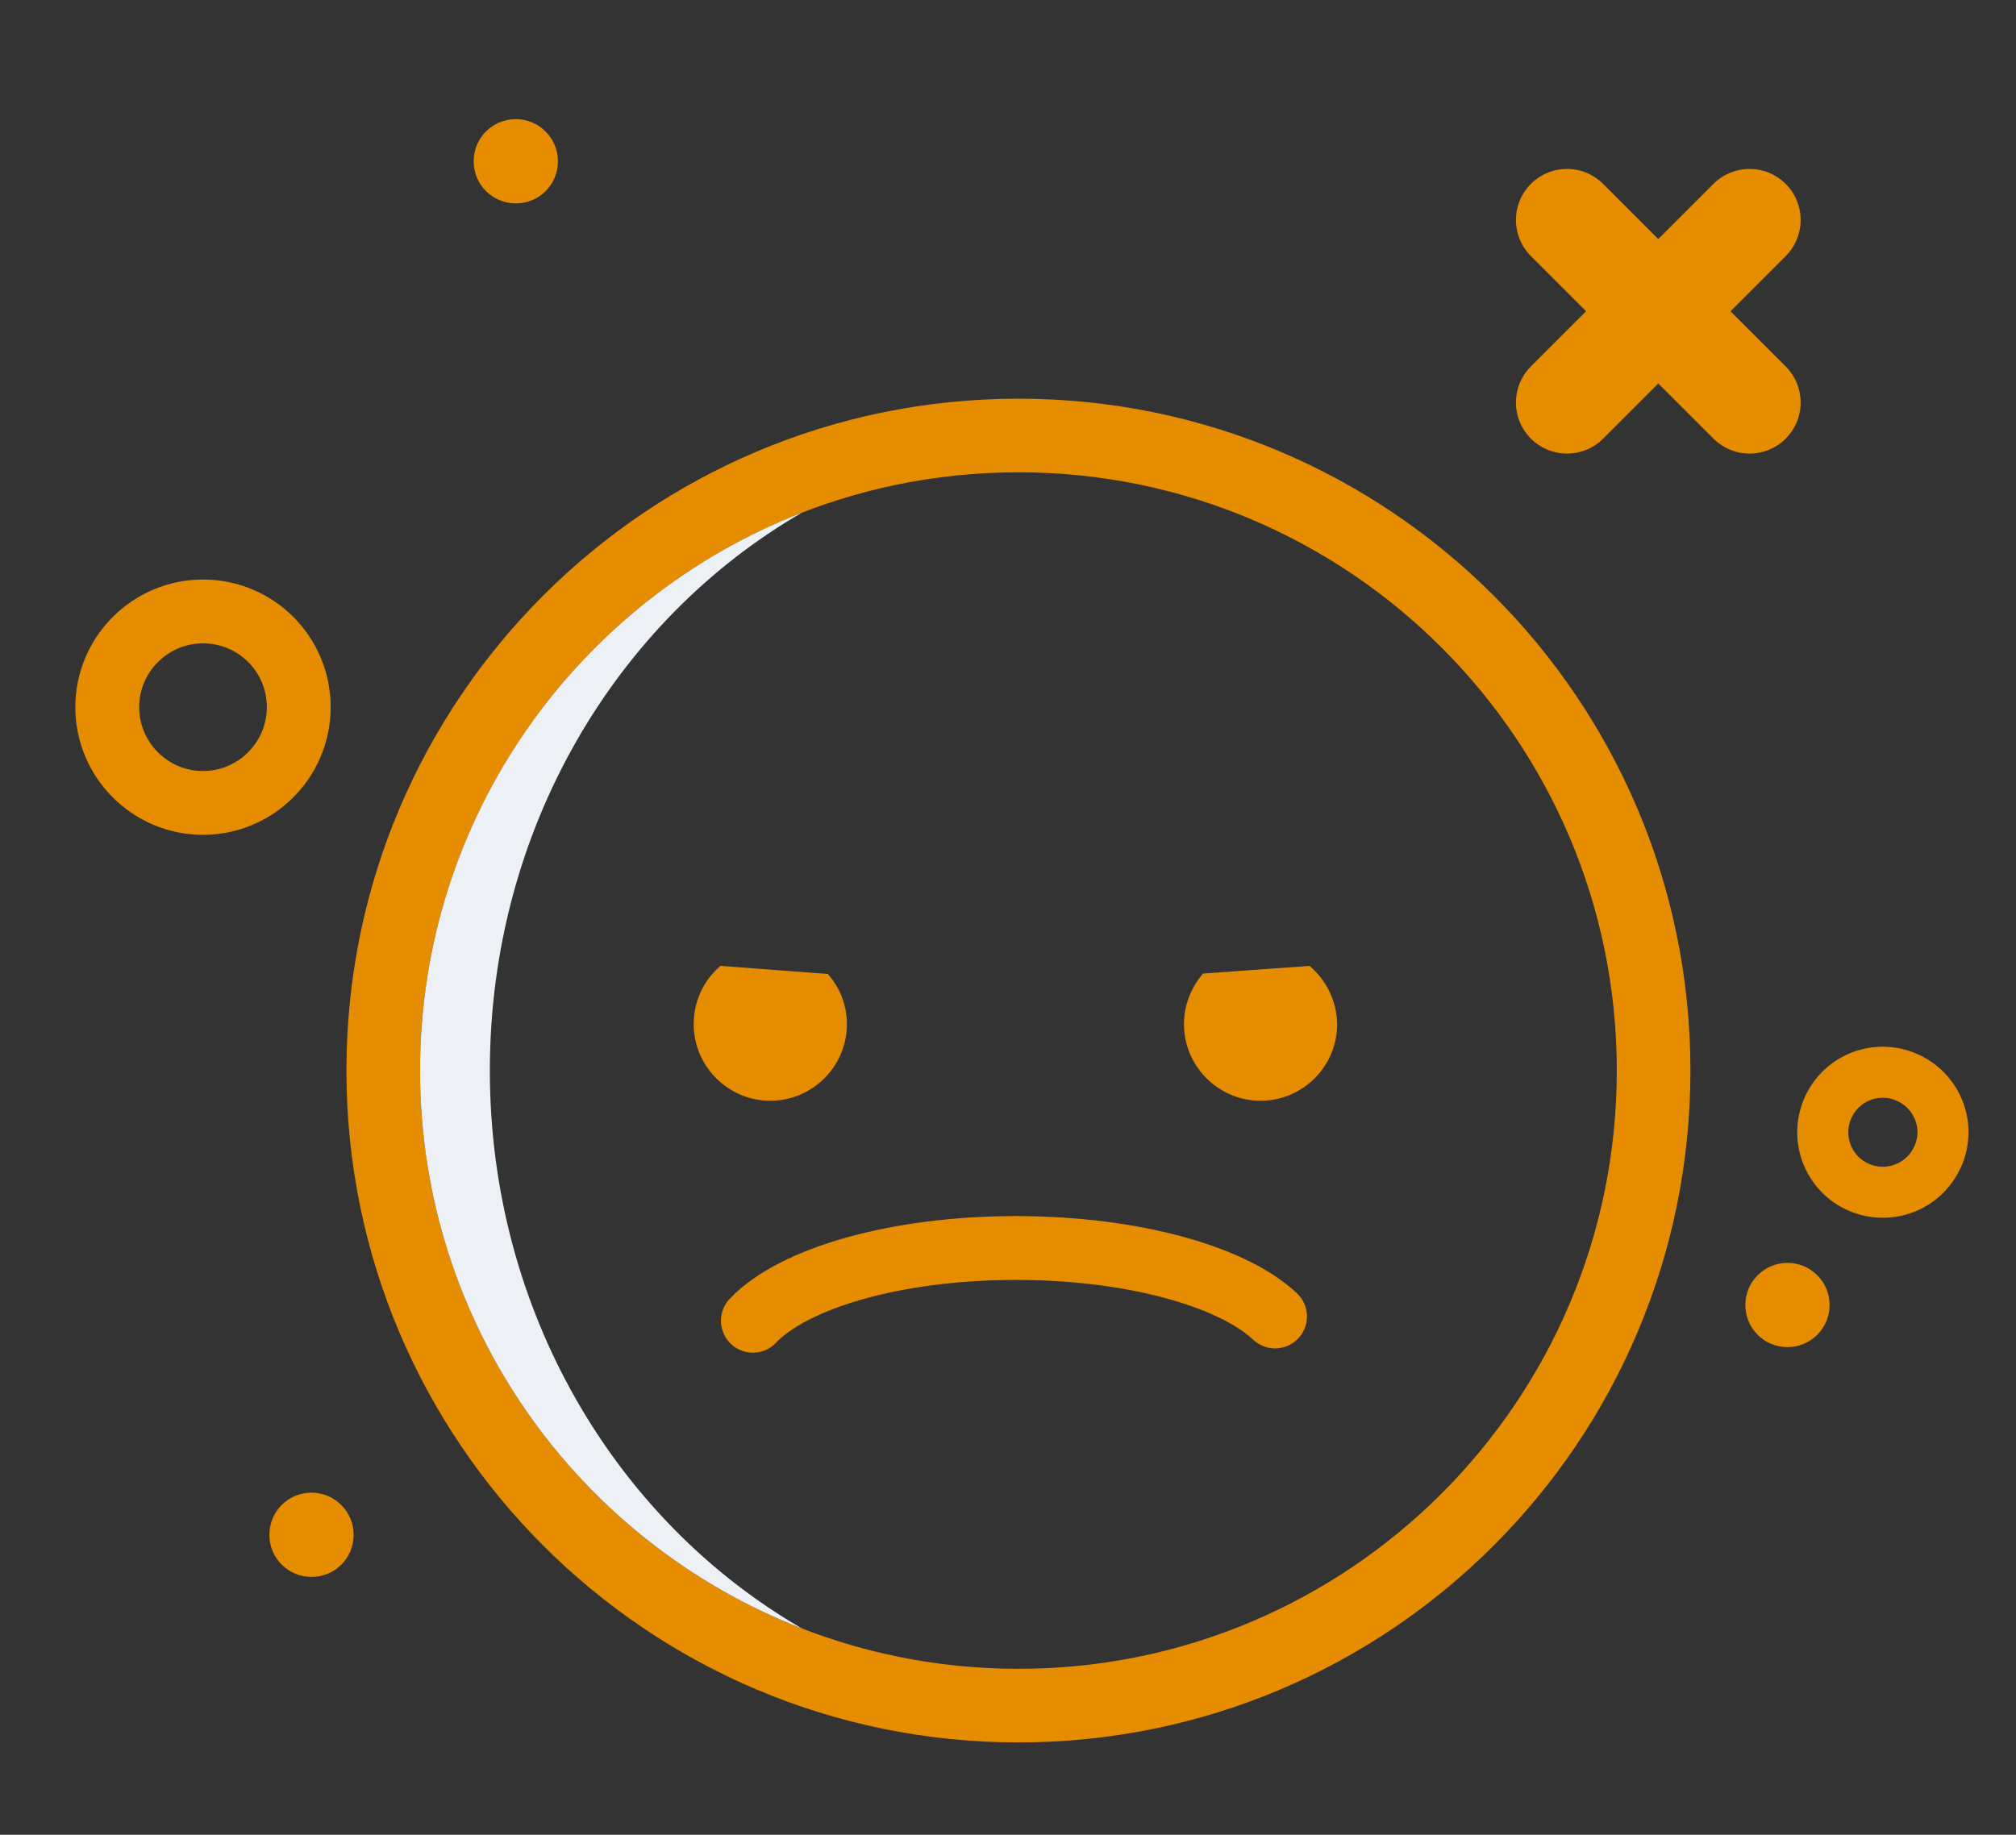 <?xml version="1.0" encoding="utf-8"?>
<!-- Generator: Adobe Illustrator 24.0.1, SVG Export Plug-In . SVG Version: 6.00 Build 0)  -->
<svg version="1.1" id="Ebene_1" xmlns="http://www.w3.org/2000/svg" xmlns:xlink="http://www.w3.org/1999/xlink" x="0px" y="0px"
	 viewBox="0 0 47.37 43.12" style="enable-background:new 0 0 47.37 43.12;" xml:space="preserve">
<rect x="0" y="0" width="47.37" height="43.12" fill="#333333" stroke="none"/>
<style type="text/css">
	.st0{display:none;}
	.st1{display:inline;}
	.st2{fill:#00964B;}
	.st3{fill:#00D74B;}
	.st4{fill:#FFFFFF;}
	.st5{fill:none;stroke:#00964B;stroke-width:1.447;stroke-miterlimit:10;}
	.st6{display:inline;fill:none;stroke:#00964B;stroke-width:1.5;stroke-miterlimit:10;}
	.st7{display:inline;fill:none;stroke:#00964B;stroke-width:1.2;stroke-miterlimit:10;}
	.st8{display:inline;fill:#00964B;}
	
		.st9{display:inline;fill:none;stroke:#00964B;stroke-width:2.487;stroke-linecap:round;stroke-linejoin:round;stroke-miterlimit:10;}
	
		.st10{display:inline;fill:none;stroke:#00964B;stroke-width:1.8;stroke-linecap:round;stroke-linejoin:round;stroke-miterlimit:10;}
	
		.st11{display:inline;fill:none;stroke:#00964B;stroke-width:1.62;stroke-linecap:round;stroke-linejoin:round;stroke-miterlimit:10;}
	.st12{fill:#00BE4B;}
	.st13{fill:#8CFA50;}
	.st14{fill:none;stroke:#00BE4B;stroke-width:1.447;stroke-miterlimit:10;}
	.st15{fill:none;stroke:#00BE4B;stroke-width:1.5;stroke-miterlimit:10;}
	.st16{display:inline;fill:none;stroke:#00BE4B;stroke-width:1.5;stroke-miterlimit:10;}
	.st17{display:inline;fill:#00BE4B;}
	
		.st18{display:inline;fill:none;stroke:#00BE4B;stroke-width:2.487;stroke-linecap:round;stroke-linejoin:round;stroke-miterlimit:10;}
	.st19{display:inline;fill:none;stroke:#00BE4B;stroke-width:1.2;stroke-miterlimit:10;}
	.st20{fill:#F0B414;}
	.st21{fill:#FFEB0A;}
	.st22{display:inline;fill:none;stroke:#F0B414;stroke-width:1.5;stroke-miterlimit:10;}
	.st23{display:inline;fill:#F0B414;}
	.st24{display:inline;fill:none;stroke:#F0B414;stroke-width:1.2;stroke-miterlimit:10;}
	.st25{display:inline;fill:none;stroke:#F0B414;stroke-width:1.5;stroke-linecap:round;stroke-miterlimit:10;}
	.st26{fill:none;stroke:#F0B414;stroke-width:1.5;stroke-linecap:round;stroke-linejoin:round;stroke-miterlimit:10;}
	.st27{fill:none;stroke:#F0B414;stroke-width:2.4;stroke-linecap:round;stroke-linejoin:round;stroke-miterlimit:10;}
	.st28{display:inline;fill:#E68C00;}
	.st29{display:inline;fill:#FFBE00;}
	.st30{display:inline;fill:#FFFFFF;}
	.st31{display:inline;fill:none;stroke:#E68C00;stroke-width:1.5;stroke-miterlimit:10;}
	.st32{display:inline;fill:none;stroke:#E68C00;stroke-width:1.2;stroke-miterlimit:10;}
	.st33{fill:none;stroke:#E68C00;stroke-width:2.4;stroke-linecap:round;stroke-linejoin:round;stroke-miterlimit:10;}
	.st34{display:inline;fill:none;stroke:#E68C00;stroke-width:1.5;stroke-linecap:round;stroke-miterlimit:10;}
	.st35{display:inline;fill:#AF0028;}
	.st36{display:inline;fill:#FF1E32;}
	.st37{display:inline;fill:none;stroke:#AF0028;stroke-width:1.5;stroke-miterlimit:10;}
	.st38{display:inline;fill:none;stroke:#AF0028;stroke-width:1.2;stroke-miterlimit:10;}
	.st39{fill:none;stroke:#AF0028;stroke-width:2.164;stroke-linecap:round;stroke-linejoin:round;stroke-miterlimit:10;}
	.st40{fill:none;stroke:#AF0028;stroke-width:1.424;stroke-linecap:round;stroke-linejoin:round;stroke-miterlimit:10;}
	.st41{fill:none;stroke:#AF0028;stroke-width:1.036;stroke-linecap:round;stroke-linejoin:round;stroke-miterlimit:10;}
	
		.st42{display:inline;fill:none;stroke:#AF0028;stroke-width:1.44;stroke-linecap:round;stroke-linejoin:round;stroke-miterlimit:10;}
	.st43{fill:#EDF0F5;}
	.st44{fill:#E68C00;}
	.st45{fill:none;stroke:#E68C00;stroke-width:1.5;stroke-miterlimit:10;}
	.st46{fill:none;stroke:#E68C00;stroke-width:1.2;stroke-miterlimit:10;}
	.st47{fill:none;stroke:#E68C00;stroke-width:1.5;stroke-linecap:round;stroke-miterlimit:10;}
	.st48{display:inline;fill:#EDF0F5;}
</style>
<g class="st0">
	<g class="st1">
		<path class="st2" d="M39.55,25.16c0,8.72-7.07,15.79-15.79,15.79c-8.72,0-15.79-7.07-15.79-15.79S15.03,9.37,23.75,9.37
			C32.47,9.37,39.55,16.44,39.55,25.16z"/>
		<path class="st3" d="M37.81,25.16c0,7.76-6.29,14.06-14.06,14.06c-7.76,0-14.06-6.29-14.06-14.06c0-7.76,6.29-14.06,14.06-14.06
			C31.52,11.11,37.81,17.4,37.81,25.16z"/>
		<path class="st4" d="M11.34,25.16c0-5.66,2.96-10.58,7.33-13.11c-5.25,2.04-8.97,7.14-8.97,13.11c0,5.97,3.72,11.07,8.97,13.11
			C14.3,35.74,11.34,30.82,11.34,25.16z"/>
		<path class="st5" d="M21.07,24.46c0.01-0.11,0.02-0.22,0.02-0.33c0-1.68-1.36-3.04-3.04-3.04c-1.68,0-3.04,1.36-3.04,3.04
			c0,0.11,0.01,0.22,0.02,0.33"/>
		<path class="st5" d="M32.58,24.46c0.01-0.11,0.02-0.22,0.02-0.33c0-1.68-1.36-3.04-3.04-3.04c-1.68,0-3.04,1.36-3.04,3.04
			c0,0.11,0.01,0.22,0.02,0.33"/>
	</g>
	<path class="st6" d="M5.25,30.36c0,1.24-1.01,2.25-2.25,2.25c-1.24,0-2.25-1.01-2.25-2.25c0-1.24,1.01-2.25,2.25-2.25
		C4.24,28.11,5.25,29.11,5.25,30.36z"/>
	<path class="st7" d="M38.38,39.27c0,0.78-0.63,1.41-1.41,1.41c-0.78,0-1.41-0.63-1.41-1.41s0.63-1.41,1.41-1.41
		C37.75,37.86,38.38,38.49,38.38,39.27z"/>
	<path class="st8" d="M42.14,12.18c0,0.55-0.44,0.99-0.99,0.99c-0.55,0-0.99-0.44-0.99-0.99c0-0.55,0.44-0.99,0.99-0.99
		C41.7,11.19,42.14,11.63,42.14,12.18z"/>
	<path class="st8" d="M9.28,35.47c0,0.55-0.44,0.99-0.99,0.99c-0.55,0-0.99-0.44-0.99-0.99c0-0.55,0.44-0.99,0.99-0.99
		C8.83,34.48,9.28,34.93,9.28,35.47z"/>
	<polyline class="st9" points="2.81,13.83 5.59,16.28 10.04,9.3 	"/>
	<polyline class="st10" points="41.89,34.95 43.62,36.46 46.37,32.14 	"/>
	<polyline class="st11" points="30.86,4.09 32.14,5.21 34.17,2.01 	"/>
	<path class="st8" d="M18.93,28.33c-0.02,0.17-0.03,0.34-0.03,0.52c0,2.67,2.17,4.84,4.84,4.84s4.84-2.16,4.84-4.84
		c0-0.18-0.01-0.35-0.03-0.52H18.93z"/>
</g>
<g class="st0">
	<g class="st1">
		<path class="st12" d="M39.65,25.16c0,8.72-7.07,15.79-15.79,15.79c-8.72,0-15.79-7.07-15.79-15.79S15.13,9.37,23.85,9.37
			C32.58,9.37,39.65,16.44,39.65,25.16z"/>
		<path class="st13" d="M37.91,25.16c0,7.76-6.29,14.06-14.06,14.06c-7.76,0-14.06-6.29-14.06-14.06c0-7.76,6.29-14.06,14.06-14.06
			C31.62,11.11,37.91,17.4,37.91,25.16z"/>
		<path class="st4" d="M11.44,25.16c0-5.66,2.96-10.58,7.33-13.11c-5.25,2.04-8.97,7.14-8.97,13.11c0,5.97,3.72,11.07,8.97,13.11
			C14.4,35.74,11.44,30.82,11.44,25.16z"/>
		<path class="st14" d="M21.29,24.46c0.01-0.11,0.02-0.22,0.02-0.33c0-1.68-1.36-3.04-3.04-3.04s-3.04,1.36-3.04,3.04
			c0,0.11,0.01,0.22,0.02,0.33"/>
		<path class="st14" d="M32.8,24.46c0.01-0.11,0.02-0.22,0.02-0.33c0-1.68-1.36-3.04-3.04-3.04c-1.68,0-3.04,1.36-3.04,3.04
			c0,0.11,0.01,0.22,0.02,0.33"/>
		<path class="st15" d="M18.3,28.39c-0.02,0.12-0.03,0.24-0.03,0.36c0,1.85,2.47,3.35,5.51,3.35c3.04,0,5.51-1.5,5.51-3.35
			c0-0.12-0.01-0.24-0.03-0.36"/>
	</g>
	<path class="st16" d="M8.54,35.98c0,1.24-1.01,2.25-2.25,2.25c-1.24,0-2.25-1.01-2.25-2.25c0-1.24,1.01-2.25,2.25-2.25
		C7.53,33.73,8.54,34.74,8.54,35.98z"/>
	<path class="st17" d="M42.24,12.18c0,0.55-0.44,0.99-0.99,0.99c-0.55,0-0.99-0.44-0.99-0.99c0-0.55,0.44-0.99,0.99-0.99
		C41.8,11.19,42.24,11.63,42.24,12.18z"/>
	<path class="st17" d="M3.32,28.15c0,0.55-0.44,0.99-0.99,0.99s-0.99-0.44-0.99-0.99c0-0.55,0.44-0.99,0.99-0.99
		S3.32,27.61,3.32,28.15z"/>
	<path class="st17" d="M19.78,1.47c-0.27,0.48-0.87,0.65-1.35,0.38c-0.48-0.27-0.65-0.87-0.38-1.35c0.27-0.48,0.87-0.65,1.35-0.38
		C19.88,0.39,20.05,1,19.78,1.47z"/>
	<polyline class="st18" points="37.7,38.21 40.48,40.66 44.93,33.67 	"/>
	<path class="st19" d="M16.08,5.62c-0.38,0.68-1.24,0.92-1.92,0.54c-0.68-0.38-0.92-1.24-0.54-1.92C14,3.56,14.86,3.32,15.54,3.7
		C16.22,4.08,16.46,4.94,16.08,5.62z"/>
</g>
<g class="st0">
	<g class="st1">
		<path class="st20" d="M39.68,25.13c0,8.72-7.07,15.79-15.79,15.79c-8.72,0-15.79-7.07-15.79-15.79S15.16,9.34,23.89,9.34
			C32.61,9.34,39.68,16.41,39.68,25.13z"/>
		<path class="st21" d="M37.94,25.13c0,7.76-6.29,14.06-14.06,14.06c-7.76,0-14.06-6.29-14.06-14.06c0-7.76,6.29-14.06,14.06-14.06
			C31.65,11.08,37.94,17.37,37.94,25.13z"/>
		<path class="st4" d="M11.47,25.13c0-5.66,2.96-10.58,7.33-13.11c-5.25,2.04-8.97,7.14-8.97,13.11c0,5.97,3.72,11.07,8.97,13.11
			C14.43,35.71,11.47,30.79,11.47,25.13z"/>
	</g>
	<circle class="st22" cx="34.49" cy="3.51" r="2.25"/>
	<path class="st23" d="M42.27,12.15c0,0.55-0.44,0.99-0.99,0.99c-0.55,0-0.99-0.44-0.99-0.99c0-0.55,0.44-0.99,0.99-0.99
		C41.83,11.16,42.27,11.6,42.27,12.15z"/>
	<path class="st23" d="M9.41,35.45c0,0.55-0.44,0.99-0.99,0.99s-0.99-0.44-0.99-0.99c0-0.55,0.44-0.99,0.99-0.99
		S9.41,34.9,9.41,35.45z"/>
	<path class="st24" d="M4.63,33.03c-0.38,0.68-1.24,0.92-1.92,0.54c-0.68-0.38-0.92-1.24-0.54-1.92c0.38-0.68,1.24-0.92,1.92-0.54
		C4.77,31.49,5.02,32.35,4.63,33.03z"/>
	<line class="st25" x1="18.31" y1="29.61" x2="29.2" y2="29.61"/>
	<circle class="st23" cx="18.05" cy="24.05" r="1.8"/>
	<circle class="st23" cx="29.57" cy="24.05" r="1.8"/>
	<g class="st1">
		<line class="st26" x1="41.22" y1="32.12" x2="45.13" y2="32.12"/>
		<line class="st26" x1="43.18" y1="34.07" x2="43.18" y2="30.16"/>
	</g>
	<g class="st1">
		<line class="st27" x1="3.25" y1="12.69" x2="9.31" y2="12.69"/>
		<line class="st27" x1="6.28" y1="15.72" x2="6.28" y2="9.65"/>
	</g>
</g>
<g class="st0">
	<path class="st28" d="M39.56,25.16c0,8.72-7.07,15.79-15.79,15.79c-8.72,0-15.79-7.07-15.79-15.79S15.05,9.37,23.77,9.37
		C32.49,9.37,39.56,16.44,39.56,25.16z"/>
	<path class="st29" d="M37.83,25.16c0,7.76-6.29,14.06-14.06,14.06c-7.76,0-14.06-6.29-14.06-14.06c0-7.76,6.29-14.06,14.06-14.06
		C31.53,11.11,37.83,17.4,37.83,25.16z"/>
	<path class="st30" d="M11.35,25.16c0-5.66,2.96-10.58,7.33-13.11c-5.25,2.04-8.97,7.14-8.97,13.11c0,5.97,3.72,11.07,8.97,13.11
		C14.32,35.74,11.35,30.82,11.35,25.16z"/>
	<path class="st31" d="M6.86,16.62c0,1.24-1.01,2.25-2.25,2.25c-1.24,0-2.25-1.01-2.25-2.25s1.01-2.25,2.25-2.25
		C5.85,14.36,6.86,15.37,6.86,16.62z"/>
	<path class="st28" d="M12.95,3.79c0,0.55-0.44,0.99-0.99,0.99c-0.55,0-0.99-0.44-0.99-0.99c0-0.55,0.44-0.99,0.99-0.99
		C12.51,2.8,12.95,3.25,12.95,3.79z"/>
	<circle class="st28" cx="41.84" cy="30.67" r="0.99"/>
	<path class="st28" d="M8.15,36.07c0,0.55-0.44,0.99-0.99,0.99c-0.55,0-0.99-0.44-0.99-0.99c0-0.55,0.44-0.99,0.99-0.99
		C7.71,35.08,8.15,35.53,8.15,36.07z"/>
	<path class="st32" d="M45.32,27.3c-0.38,0.68-1.24,0.92-1.92,0.54c-0.68-0.38-0.92-1.24-0.54-1.92c0.38-0.68,1.24-0.92,1.92-0.54
		C45.46,25.76,45.7,26.62,45.32,27.3z"/>
	<g class="st1">
		<line class="st33" x1="36.66" y1="5.17" x2="40.95" y2="9.46"/>
		<line class="st33" x1="36.66" y1="9.46" x2="40.95" y2="5.17"/>
	</g>
	<path class="st34" d="M17.53,31.04c0.95-1,3.36-1.7,6.18-1.7c2.73,0,5.08,0.67,6.09,1.61"/>
	<path class="st28" d="M30.61,22.7l-2.5,0.18c-0.28,0.32-0.45,0.74-0.45,1.19c0,0.99,0.81,1.8,1.8,1.8c0.99,0,1.8-0.81,1.8-1.8
		C31.26,23.52,31.01,23.03,30.61,22.7z"/>
	<path class="st28" d="M16.77,22.7c-0.39,0.33-0.63,0.82-0.63,1.37c0,0.99,0.81,1.8,1.8,1.8c0.99,0,1.8-0.81,1.8-1.8
		c0-0.45-0.17-0.87-0.45-1.18L16.77,22.7z"/>
</g>
<g class="st0">
	<path class="st35" d="M39.62,25.19c0,8.72-7.07,15.79-15.79,15.79c-8.72,0-15.79-7.07-15.79-15.79S15.1,9.39,23.82,9.39
		C32.55,9.39,39.62,16.46,39.62,25.19z"/>
	<path class="st36" d="M37.88,25.19c0,7.76-6.29,14.06-14.06,14.06c-7.76,0-14.06-6.29-14.06-14.06c0-7.76,6.29-14.06,14.06-14.06
		C31.59,11.13,37.88,17.42,37.88,25.19z"/>
	<path class="st35" d="M28.6,32.77c0.02-0.17,0.03-0.34,0.03-0.52c0-2.67-2.16-4.84-4.84-4.84c-2.67,0-4.84,2.16-4.84,4.84
		c0,0.18,0.01,0.35,0.03,0.52H28.6z"/>
	<path class="st30" d="M11.41,25.19c0-5.66,2.96-10.58,7.33-13.11c-5.25,2.04-8.97,7.14-8.97,13.11c0,5.97,3.72,11.07,8.97,13.11
		C14.37,35.76,11.41,30.84,11.41,25.19z"/>
	<path class="st37" d="M6.91,16.64c0,1.24-1.01,2.25-2.25,2.25s-2.25-1.01-2.25-2.25s1.01-2.25,2.25-2.25S6.91,15.4,6.91,16.64z"/>
	<circle class="st35" cx="37.94" cy="9.7" r="0.99"/>
	<path class="st35" d="M12.53,42.13c0,0.55-0.44,0.99-0.99,0.99s-0.99-0.44-0.99-0.99c0-0.55,0.44-0.99,0.99-0.99
		S12.53,41.58,12.53,42.13z"/>
	<path class="st38" d="M41.41,6.32C41.03,7,40.17,7.24,39.49,6.86c-0.68-0.38-0.92-1.24-0.54-1.92c0.38-0.68,1.24-0.92,1.92-0.54
		C41.55,4.79,41.79,5.65,41.41,6.32z"/>
	<g class="st1">
		<line class="st39" x1="9.06" y1="4.13" x2="12.93" y2="8"/>
		<line class="st39" x1="9.06" y1="8" x2="12.93" y2="4.13"/>
	</g>
	<g class="st1">
		<line class="st40" x1="41.12" y1="29.34" x2="45.46" y2="33.68"/>
		<line class="st40" x1="41.12" y1="33.68" x2="45.46" y2="29.34"/>
	</g>
	<g class="st1">
		<line class="st41" x1="5.76" y1="34.38" x2="8.91" y2="37.54"/>
		<line class="st41" x1="5.76" y1="37.54" x2="8.91" y2="34.38"/>
	</g>
	<polyline class="st42" points="29.57,23.13 26.65,24.61 29.95,24.74 	"/>
	<polyline class="st42" points="18.1,23.13 21.03,24.61 17.73,24.74 	"/>
</g>
<g class="st0">
	<g class="st1">
		<path class="st2" d="M23.85,9.37c-8.72,0-15.79,7.07-15.79,15.79c0,8.72,7.07,15.79,15.79,15.79c8.72,0,15.79-7.07,15.79-15.79
			C39.65,16.44,32.58,9.37,23.85,9.37z M23.85,39.22c-7.76,0-14.06-6.29-14.06-14.06c0-7.76,6.29-14.06,14.06-14.06
			c7.76,0,14.06,6.29,14.06,14.06C37.91,32.92,31.62,39.22,23.85,39.22z"/>
		<path class="st43" d="M11.44,25.16c0-5.66,2.96-10.58,7.33-13.11c-5.25,2.04-8.97,7.14-8.97,13.11c0,5.97,3.72,11.07,8.97,13.11
			C14.4,35.74,11.44,30.82,11.44,25.16z"/>
		<path class="st5" d="M21.17,24.46c0.01-0.11,0.02-0.22,0.02-0.33c0-1.68-1.36-3.04-3.04-3.04c-1.68,0-3.04,1.36-3.04,3.04
			c0,0.11,0.01,0.22,0.02,0.33"/>
		<path class="st5" d="M32.68,24.46c0.01-0.11,0.02-0.22,0.02-0.33c0-1.68-1.36-3.04-3.04-3.04s-3.04,1.36-3.04,3.04
			c0,0.11,0.01,0.22,0.02,0.33"/>
	</g>
	<path class="st6" d="M5.35,30.35c0,1.24-1.01,2.25-2.25,2.25c-1.24,0-2.25-1.01-2.25-2.25c0-1.24,1.01-2.25,2.25-2.25
		C4.35,28.1,5.35,29.11,5.35,30.35z"/>
	<path class="st7" d="M38.48,39.26c0,0.78-0.63,1.41-1.41,1.41c-0.78,0-1.41-0.63-1.41-1.41c0-0.78,0.63-1.41,1.41-1.41
		C37.85,37.85,38.48,38.49,38.48,39.26z"/>
	<path class="st8" d="M42.24,12.18c0,0.55-0.44,0.99-0.99,0.99c-0.55,0-0.99-0.44-0.99-0.99c0-0.55,0.44-0.99,0.99-0.99
		C41.8,11.19,42.24,11.63,42.24,12.18z"/>
	<path class="st8" d="M9.38,35.47c0,0.55-0.44,0.99-0.99,0.99c-0.55,0-0.99-0.44-0.99-0.99c0-0.55,0.44-0.99,0.99-0.99
		C8.93,34.48,9.38,34.93,9.38,35.47z"/>
	<polyline class="st9" points="2.91,13.83 5.69,16.28 10.14,9.3 	"/>
	<polyline class="st10" points="42,34.95 43.72,36.46 46.47,32.14 	"/>
	<polyline class="st11" points="30.96,4.09 32.24,5.21 34.28,2.01 	"/>
	<path class="st8" d="M19.03,28.33C19.01,28.5,19,28.67,19,28.85c0,2.67,2.16,4.84,4.84,4.84s4.84-2.16,4.84-4.84
		c0-0.17-0.01-0.35-0.03-0.52H19.03z"/>
</g>
<g class="st0">
	<g class="st1">
		<path class="st12" d="M23.85,9.39c-8.72,0-15.79,7.07-15.79,15.79c0,8.72,7.07,15.79,15.79,15.79c8.72,0,15.79-7.07,15.79-15.79
			C39.65,16.46,32.58,9.39,23.85,9.39z M23.85,39.24c-7.76,0-14.06-6.29-14.06-14.06c0-7.76,6.29-14.06,14.06-14.06
			c7.76,0,14.06,6.29,14.06,14.06C37.91,32.95,31.62,39.24,23.85,39.24z"/>
		<path class="st43" d="M11.44,25.19c0-5.66,2.96-10.58,7.33-13.11c-5.25,2.04-8.97,7.14-8.97,13.11c0,5.97,3.72,11.07,8.97,13.11
			C14.4,35.76,11.44,30.84,11.44,25.19z"/>
		<path class="st14" d="M21.29,24.48c0.01-0.11,0.02-0.22,0.02-0.33c0-1.68-1.36-3.04-3.04-3.04s-3.04,1.36-3.04,3.04
			c0,0.11,0.01,0.22,0.02,0.33"/>
		<path class="st14" d="M32.8,24.48c0.01-0.11,0.02-0.22,0.02-0.33c0-1.68-1.36-3.04-3.04-3.04c-1.68,0-3.04,1.36-3.04,3.04
			c0,0.11,0.01,0.22,0.02,0.33"/>
		<path class="st15" d="M18.3,28.41c-0.02,0.12-0.03,0.24-0.03,0.36c0,1.85,2.47,3.35,5.51,3.35c3.04,0,5.51-1.5,5.51-3.35
			c0-0.12-0.01-0.24-0.03-0.36"/>
	</g>
	<path class="st16" d="M8.54,36.01c0,1.24-1.01,2.25-2.25,2.25c-1.24,0-2.25-1.01-2.25-2.25c0-1.24,1.01-2.25,2.25-2.25
		C7.53,33.76,8.54,34.77,8.54,36.01z"/>
	<path class="st17" d="M42.24,12.2c0,0.55-0.44,0.99-0.99,0.99c-0.55,0-0.99-0.44-0.99-0.99c0-0.55,0.44-0.99,0.99-0.99
		C41.8,11.21,42.24,11.65,42.24,12.2z"/>
	<path class="st17" d="M3.32,28.18c0,0.55-0.44,0.99-0.99,0.99s-0.99-0.44-0.99-0.99c0-0.55,0.44-0.99,0.99-0.99
		S3.32,27.63,3.32,28.18z"/>
	<path class="st17" d="M19.78,1.5c-0.27,0.48-0.87,0.65-1.35,0.38c-0.48-0.27-0.65-0.87-0.38-1.35c0.27-0.48,0.87-0.65,1.35-0.38
		C19.88,0.42,20.05,1.02,19.78,1.5z"/>
	<polyline class="st18" points="37.7,38.23 40.48,40.69 44.93,33.7 	"/>
	<path class="st19" d="M16.08,5.65c-0.38,0.68-1.24,0.92-1.92,0.54c-0.68-0.38-0.92-1.24-0.54-1.92c0.38-0.68,1.24-0.92,1.92-0.54
		C16.22,4.11,16.46,4.97,16.08,5.65z"/>
</g>
<g class="st0">
	<g class="st1">
		<path class="st20" d="M23.88,9.34c-8.72,0-15.79,7.07-15.79,15.79c0,8.72,7.07,15.79,15.79,15.79c8.72,0,15.79-7.07,15.79-15.79
			C39.68,16.41,32.61,9.34,23.88,9.34z M23.88,39.19c-7.76,0-14.06-6.29-14.06-14.06c0-7.76,6.29-14.06,14.06-14.06
			c7.76,0,14.06,6.29,14.06,14.06C37.94,32.89,31.65,39.19,23.88,39.19z"/>
		<path class="st43" d="M11.47,25.13c0-5.66,2.96-10.58,7.33-13.11c-5.25,2.04-8.97,7.14-8.97,13.11c0,5.97,3.72,11.07,8.97,13.11
			C14.43,35.71,11.47,30.79,11.47,25.13z"/>
	</g>
	<circle class="st22" cx="34.48" cy="3.51" r="2.25"/>
	<path class="st23" d="M42.27,12.15c0,0.55-0.44,0.99-0.99,0.99c-0.55,0-0.99-0.44-0.99-0.99c0-0.55,0.44-0.99,0.99-0.99
		C41.83,11.16,42.27,11.6,42.27,12.15z"/>
	<path class="st23" d="M9.41,35.44c0,0.55-0.44,0.99-0.99,0.99s-0.99-0.44-0.99-0.99c0-0.55,0.44-0.99,0.99-0.99
		S9.41,34.9,9.41,35.44z"/>
	<path class="st24" d="M4.63,33.03c-0.38,0.68-1.24,0.92-1.92,0.54c-0.68-0.38-0.92-1.24-0.54-1.92c0.38-0.68,1.24-0.92,1.92-0.54
		C4.77,31.49,5.01,32.35,4.63,33.03z"/>
	<line class="st25" x1="18.31" y1="29.61" x2="29.2" y2="29.61"/>
	<circle class="st23" cx="18.05" cy="24.04" r="1.8"/>
	<circle class="st23" cx="29.57" cy="24.04" r="1.8"/>
	<g class="st1">
		<line class="st26" x1="41.22" y1="32.11" x2="45.13" y2="32.11"/>
		<line class="st26" x1="43.17" y1="34.07" x2="43.17" y2="30.16"/>
	</g>
	<g class="st1">
		<line class="st27" x1="3.25" y1="12.69" x2="9.31" y2="12.69"/>
		<line class="st27" x1="6.28" y1="15.72" x2="6.28" y2="9.65"/>
	</g>
</g>
<g>
	<path class="st44" d="M23.93,9.37c-8.72,0-15.79,7.07-15.79,15.79c0,8.72,7.07,15.79,15.79,15.79c8.72,0,15.79-7.07,15.79-15.79
		C39.72,16.44,32.65,9.37,23.93,9.37z M23.93,39.22c-7.76,0-14.06-6.29-14.06-14.06c0-7.76,6.29-14.06,14.06-14.06
		c7.76,0,14.06,6.29,14.06,14.06C37.99,32.93,31.69,39.22,23.93,39.22z"/>
	<path class="st43" d="M11.51,25.16c0-5.66,2.96-10.58,7.33-13.11c-5.25,2.04-8.97,7.14-8.97,13.11c0,5.97,3.72,11.07,8.97,13.11
		C14.47,35.74,11.51,30.82,11.51,25.16z"/>
	<path class="st45" d="M7.02,16.62c0,1.24-1.01,2.25-2.25,2.25c-1.24,0-2.25-1.01-2.25-2.25s1.01-2.25,2.25-2.25
		C6.01,14.37,7.02,15.37,7.02,16.62z"/>
	<path class="st44" d="M13.11,3.79c0,0.55-0.44,0.99-0.99,0.99c-0.55,0-0.99-0.44-0.99-0.99s0.44-0.99,0.99-0.99
		C12.67,2.8,13.11,3.25,13.11,3.79z"/>
	<circle class="st44" cx="42" cy="30.67" r="0.99"/>
	<path class="st44" d="M8.31,36.07c0,0.55-0.44,0.99-0.99,0.99c-0.55,0-0.99-0.44-0.99-0.99c0-0.55,0.44-0.99,0.99-0.99
		C7.87,35.08,8.31,35.53,8.31,36.07z"/>
	<path class="st46" d="M45.47,27.3c-0.38,0.68-1.24,0.92-1.92,0.54c-0.68-0.38-0.92-1.24-0.54-1.92c0.38-0.68,1.24-0.92,1.92-0.54
		C45.61,25.76,45.86,26.62,45.47,27.3z"/>
	<g>
		<line class="st33" x1="36.82" y1="5.17" x2="41.11" y2="9.46"/>
		<line class="st33" x1="36.82" y1="9.46" x2="41.11" y2="5.17"/>
	</g>
	<path class="st47" d="M17.69,31.04c0.95-1,3.36-1.71,6.18-1.71c2.73,0,5.08,0.66,6.09,1.61"/>
	<path class="st44" d="M30.77,22.7l-2.5,0.18c-0.28,0.32-0.45,0.74-0.45,1.19c0,0.99,0.81,1.8,1.8,1.8c0.99,0,1.8-0.81,1.8-1.8
		C31.41,23.52,31.16,23.03,30.77,22.7z"/>
	<path class="st44" d="M16.93,22.7c-0.39,0.33-0.63,0.82-0.63,1.37c0,0.99,0.81,1.8,1.8,1.8c0.99,0,1.8-0.81,1.8-1.8
		c0-0.45-0.17-0.87-0.45-1.18L16.93,22.7z"/>
</g>
<g class="st0">
	<path class="st35" d="M23.93,9.39c-8.72,0-15.79,7.07-15.79,15.79c0,8.72,7.07,15.79,15.79,15.79c8.72,0,15.79-7.07,15.79-15.79
		C39.72,16.46,32.65,9.39,23.93,9.39z M23.93,39.24c-7.76,0-14.06-6.29-14.06-14.06c0-7.76,6.29-14.06,14.06-14.06
		c7.76,0,14.06,6.29,14.06,14.06C37.98,32.95,31.69,39.24,23.93,39.24z"/>
	<path class="st35" d="M28.71,32.78c0.02-0.17,0.03-0.34,0.03-0.52c0-2.67-2.16-4.84-4.84-4.84c-2.67,0-4.84,2.16-4.84,4.84
		c0,0.17,0.01,0.35,0.03,0.52H28.71z"/>
	<path class="st48" d="M11.51,25.19c0-5.66,2.96-10.58,7.33-13.11c-5.25,2.04-8.97,7.14-8.97,13.11c0,5.97,3.72,11.07,8.97,13.11
		C14.47,35.76,11.51,30.84,11.51,25.19z"/>
	<circle class="st37" cx="4.77" cy="16.64" r="2.25"/>
	<circle class="st35" cx="38.04" cy="9.7" r="0.99"/>
	<path class="st35" d="M12.63,42.13c0,0.55-0.44,0.99-0.99,0.99s-0.99-0.44-0.99-0.99c0-0.55,0.44-0.99,0.99-0.99
		S12.63,41.58,12.63,42.13z"/>
	<path class="st38" d="M41.51,6.32C41.13,7,40.27,7.24,39.59,6.86c-0.68-0.38-0.92-1.24-0.54-1.92c0.38-0.68,1.24-0.92,1.92-0.54
		C41.65,4.79,41.89,5.65,41.51,6.32z"/>
	<g class="st1">
		<line class="st39" x1="9.17" y1="4.13" x2="13.03" y2="8"/>
		<line class="st39" x1="9.17" y1="8" x2="13.03" y2="4.13"/>
	</g>
	<g class="st1">
		<line class="st40" x1="41.22" y1="29.34" x2="45.56" y2="33.68"/>
		<line class="st40" x1="41.22" y1="33.68" x2="45.56" y2="29.34"/>
	</g>
	<g class="st1">
		<line class="st41" x1="5.86" y1="34.38" x2="9.02" y2="37.54"/>
		<line class="st41" x1="5.86" y1="37.54" x2="9.02" y2="34.38"/>
	</g>
	<polyline class="st42" points="29.68,23.13 26.75,24.61 30.05,24.74 	"/>
	<polyline class="st42" points="18.21,23.13 21.13,24.61 17.83,24.74 	"/>
</g>
</svg>
